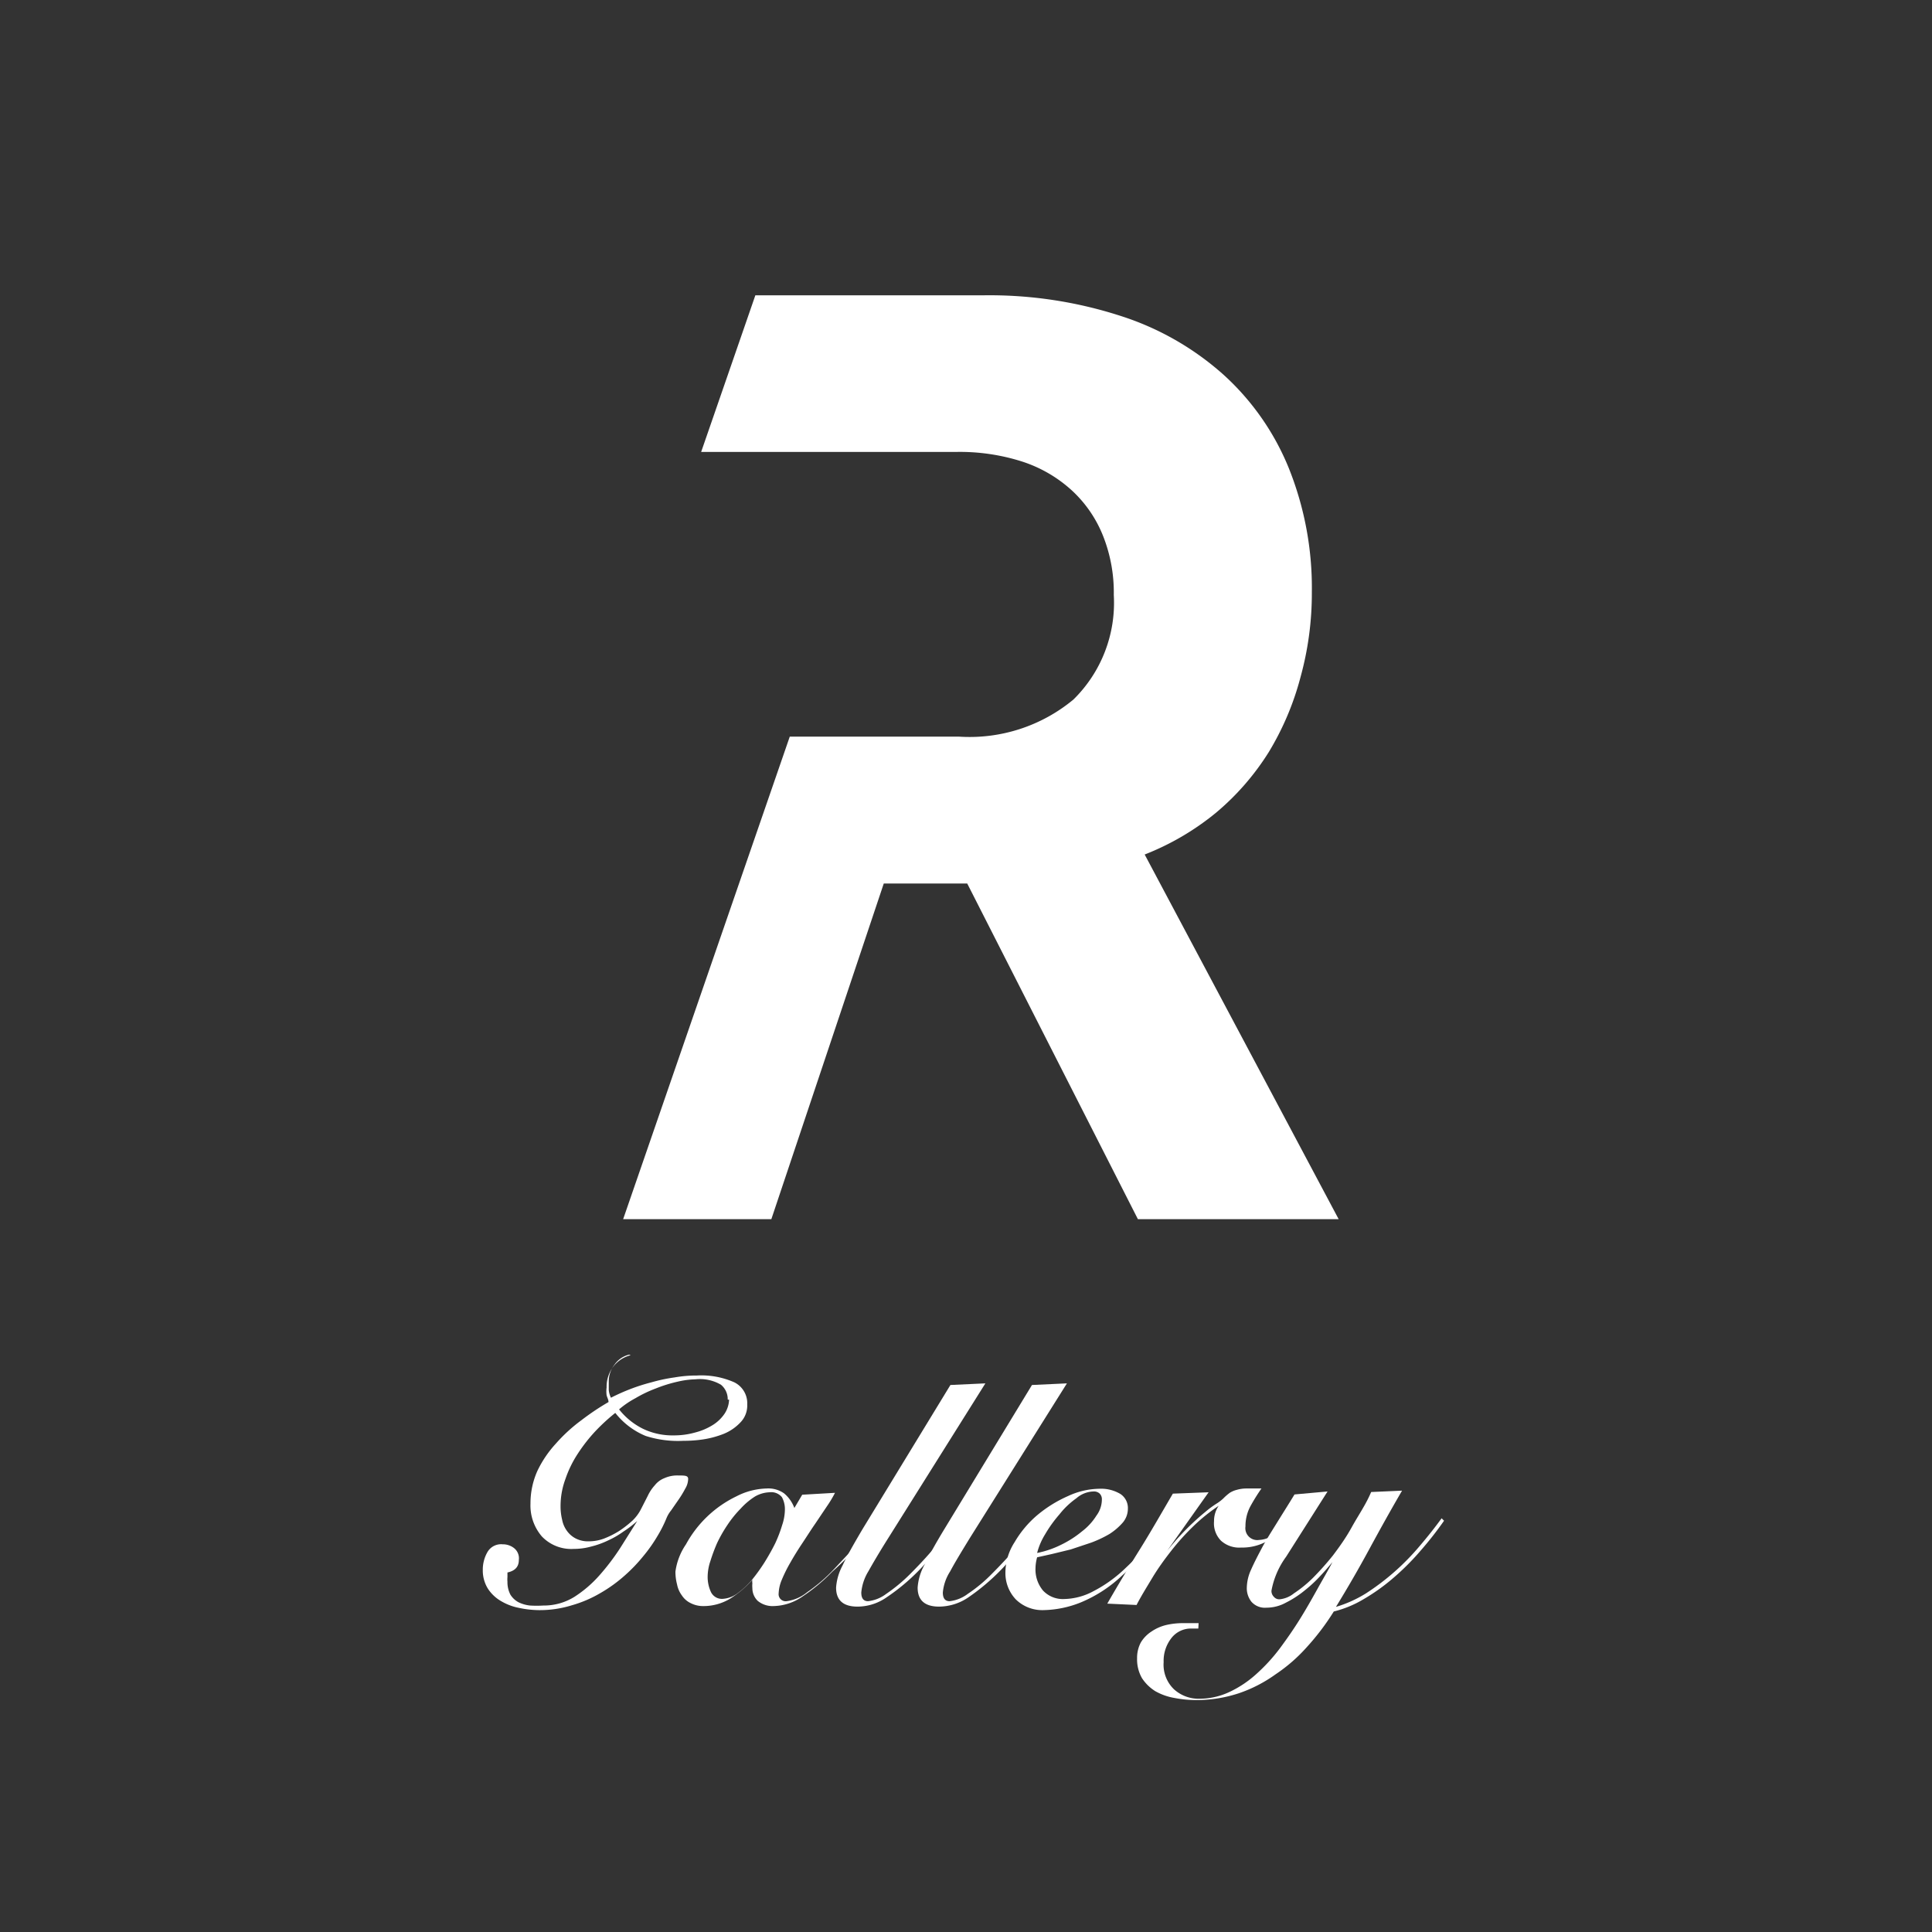 <svg xmlns="http://www.w3.org/2000/svg" viewBox="0 0 71.31 71.31">
  <rect x="0" y="0" width="71.31" height="71.31" fill="#333333" stroke="none"/>
  <defs>
    <style>.cls-1{ fill:#fff; }</style>
  </defs>
  <g id="Layer_2" data-name="Layer 2">
    <g id="Capa_1" data-name="Capa 1">
      <!-- <rect width="71.31" height="71.31"/> -->
      <path class="cls-1" d="M23.22,50a.92.92,0,0,0-.54.37,1,1,0,0,0-.21.63c0,.1,0,.2,0,.31a.83.83,0,0,0,.08.28,7.47,7.47,0,0,1,.69-.31,7,7,0,0,1,.81-.26,6.11,6.11,0,0,1,.85-.18,4.7,4.7,0,0,1,.82-.07,3,3,0,0,1,1.38.25.86.86,0,0,1,.48.82.89.89,0,0,1-.25.66,1.75,1.75,0,0,1-.61.42,3.46,3.46,0,0,1-.78.21,4.81,4.81,0,0,1-.71.05A3.91,3.91,0,0,1,23.83,53a2.77,2.77,0,0,1-1.12-.85,7.19,7.19,0,0,0-.72.66,6,6,0,0,0-.66.84,4.1,4.1,0,0,0-.46.94,2.87,2.87,0,0,0-.18,1,2.1,2.1,0,0,0,.06.51,1,1,0,0,0,.18.41.91.91,0,0,0,.33.28,1,1,0,0,0,.49.1,1.59,1.59,0,0,0,.54-.1,3.25,3.25,0,0,0,.56-.28,3.92,3.92,0,0,0,.5-.39,1.59,1.59,0,0,0,.32-.44l.24-.47a1.56,1.56,0,0,1,.26-.39.83.83,0,0,1,.35-.26,1.15,1.15,0,0,1,.52-.1c.24,0,.36,0,.36.13a.73.73,0,0,1-.11.36,3.77,3.77,0,0,1-.25.41l-.27.39a1.15,1.15,0,0,0-.18.31,4.69,4.69,0,0,1-.32.63,5.56,5.56,0,0,1-.52.74,5.94,5.94,0,0,1-.7.73,5.31,5.31,0,0,1-.89.64,4.49,4.49,0,0,1-1.05.45,4,4,0,0,1-1.22.18,3.69,3.69,0,0,1-.72-.08,2.07,2.07,0,0,1-.67-.25,1.44,1.44,0,0,1-.49-.46,1.27,1.27,0,0,1-.19-.69,1.3,1.3,0,0,1,.17-.66.58.58,0,0,1,.56-.29.67.67,0,0,1,.41.13.48.48,0,0,1,.19.45c0,.25-.14.4-.42.46l0,.17a.88.88,0,0,0,0,.17,1,1,0,0,0,.11.48.8.8,0,0,0,.3.28,1.29,1.29,0,0,0,.42.12,4.07,4.07,0,0,0,.5,0,2.13,2.13,0,0,0,1.14-.32,4.39,4.39,0,0,0,.93-.8,8.44,8.44,0,0,0,.76-1l.63-1,0,0a4,4,0,0,1-.51.39,3.25,3.25,0,0,1-.57.33,3.16,3.16,0,0,1-.61.22,2.37,2.37,0,0,1-.65.09,1.5,1.5,0,0,1-1.18-.46,1.75,1.75,0,0,1-.42-1.21,2.93,2.93,0,0,1,.26-1.22,4.09,4.09,0,0,1,.68-1,5.93,5.93,0,0,1,.94-.86,9.14,9.14,0,0,1,1-.67c0-.09-.05-.17-.07-.25a1.12,1.12,0,0,1,0-.29,1.23,1.23,0,0,1,.24-.76,1.17,1.17,0,0,1,.65-.43Zm3.64,1.66a.69.69,0,0,0-.25-.55,1.54,1.54,0,0,0-.94-.2A3.22,3.22,0,0,0,25,51a5.24,5.24,0,0,0-.8.25,4.71,4.71,0,0,0-.75.36,3.29,3.29,0,0,0-.6.41,2.58,2.58,0,0,0,.89.72,2.51,2.51,0,0,0,1.13.24,2.86,2.86,0,0,0,.8-.11,2.28,2.28,0,0,0,.65-.28,1.44,1.44,0,0,0,.43-.42,1,1,0,0,0,.16-.51"/>
      <path class="cls-1" d="M29.61,55.17l1.21-.07a4.37,4.37,0,0,1-.3.5l-.43.64c-.16.23-.31.47-.47.71s-.31.48-.44.71a5.44,5.44,0,0,0-.32.64,1.42,1.42,0,0,0-.12.51.26.26,0,0,0,.29.29,1.5,1.5,0,0,0,.76-.33,6.15,6.15,0,0,0,1-.86l.44-.47c.16-.17.3-.34.44-.51l.39-.47.27-.35.09,0-.7.9a12.42,12.42,0,0,1-1,1,6.65,6.65,0,0,1-1.09.91,1.94,1.94,0,0,1-1.08.36.86.86,0,0,1-.58-.19.65.65,0,0,1-.2-.47,1,1,0,0,1,0-.18.4.4,0,0,1,0-.13h0a3.8,3.8,0,0,1-.81.69,1.89,1.89,0,0,1-1,.28,1,1,0,0,1-.47-.11.8.8,0,0,1-.32-.28,1,1,0,0,1-.18-.41,1.84,1.84,0,0,1-.06-.47A2.33,2.33,0,0,1,25.32,57a4.19,4.19,0,0,1,1.86-1.77,2.56,2.56,0,0,1,1.12-.29,1,1,0,0,1,.64.18,1.27,1.27,0,0,1,.38.54Zm-3.49,3a1.32,1.32,0,0,0,.12.59.45.45,0,0,0,.47.25,1,1,0,0,0,.51-.2,3.29,3.29,0,0,0,.52-.48,6.8,6.8,0,0,0,.47-.65c.15-.24.28-.47.4-.71a4.9,4.9,0,0,0,.26-.68,1.84,1.84,0,0,0,.1-.55.92.92,0,0,0-.11-.48.51.51,0,0,0-.46-.18,1.15,1.15,0,0,0-.54.16,2.59,2.59,0,0,0-.52.44,4.1,4.1,0,0,0-.48.59,5.17,5.17,0,0,0-.39.68,6.31,6.31,0,0,0-.25.67,1.84,1.84,0,0,0-.1.55"/>
      <path class="cls-1" d="M36.37,51.06l-3.59,5.72c-.31.49-.55.9-.73,1.22a1.81,1.81,0,0,0-.26.78c0,.21.08.32.25.32a1.36,1.36,0,0,0,.67-.27,6,6,0,0,0,.89-.74c.3-.3.59-.61.87-.94s.57-.68.84-1l.11,0-.32.42c-.12.16-.25.32-.38.47l-.4.48c-.14.16-.27.31-.4.44a7.42,7.42,0,0,1-1.2,1,1.88,1.88,0,0,1-1.07.34c-.53,0-.79-.24-.79-.7a2,2,0,0,1,.24-.82c.15-.33.4-.77.73-1.33l3.25-5.33Z"/>
      <path class="cls-1" d="M39.38,51.06l-3.59,5.72c-.3.49-.55.9-.72,1.22a1.72,1.72,0,0,0-.27.78c0,.21.08.32.25.32a1.36,1.36,0,0,0,.67-.27,5.52,5.52,0,0,0,.89-.74c.3-.3.59-.61.88-.94s.56-.68.83-1l.11,0-.32.42c-.12.16-.25.32-.38.47l-.4.48c-.14.16-.27.31-.4.44a7.87,7.87,0,0,1-1.19,1,1.94,1.94,0,0,1-1.08.34c-.53,0-.79-.24-.79-.7a2,2,0,0,1,.24-.82c.16-.33.4-.77.74-1.33l3.24-5.33Z"/>
      <path class="cls-1" d="M43.2,56.15c-.25.32-.5.64-.78,1a11.33,11.33,0,0,1-1,1,5,5,0,0,1-1.54,1,3.87,3.87,0,0,1-1.39.28,1.39,1.39,0,0,1-1-.4,1.41,1.41,0,0,1-.38-1,2.08,2.08,0,0,1,.34-1.11,3.86,3.86,0,0,1,.84-1,4.73,4.73,0,0,1,1.13-.7,2.82,2.82,0,0,1,1.15-.27,1.4,1.4,0,0,1,.78.19.62.62,0,0,1,.28.55.79.79,0,0,1-.19.51,2.29,2.29,0,0,1-.49.42,4.27,4.27,0,0,1-.68.32l-.75.25-.7.17-.54.12a1.62,1.62,0,0,0-.06.41,1.21,1.21,0,0,0,.28.82,1,1,0,0,0,.78.31,2.37,2.37,0,0,0,1.08-.29,5,5,0,0,0,1.18-.85c.3-.28.59-.59.87-.9s.52-.61.73-.88Zm-2.53-.8a.29.29,0,0,0-.09-.23.31.31,0,0,0-.22-.07,1,1,0,0,0-.63.25,3,3,0,0,0-.63.6,4.76,4.76,0,0,0-.53.74,2.46,2.46,0,0,0-.29.68,3.55,3.55,0,0,0,.9-.31,3.82,3.82,0,0,0,.76-.49,2.2,2.2,0,0,0,.53-.58,1,1,0,0,0,.2-.59"/>
      <path class="cls-1" d="M40.87,59.19c.39-.68.8-1.36,1.2-2s.81-1.36,1.22-2.06l1.32-.05-1.53,2.16,0,0a9.6,9.6,0,0,1,.79-.88q.34-.33.6-.54a3.6,3.6,0,0,1,.43-.32,1.58,1.58,0,0,0,.25-.19,2,2,0,0,1,.24-.21.89.89,0,0,1,.26-.11,1.27,1.27,0,0,1,.37-.05l.54,0a7.31,7.31,0,0,0-.41.66,1.56,1.56,0,0,0-.18.74.44.44,0,0,0,.5.5,1,1,0,0,0,.32-.07,1.75,1.75,0,0,0,.29-.18,2.88,2.88,0,0,0,.27-.22l.23-.23,0,.06a2.7,2.7,0,0,1-.77.66,1.87,1.87,0,0,1-1,.26,1,1,0,0,1-.74-.25.91.91,0,0,1-.26-.72,1,1,0,0,1,.17-.57l0,0a6.64,6.64,0,0,0-.93.75,8.75,8.75,0,0,0-.82.91c-.25.32-.49.65-.7,1s-.41.67-.58,1Z"/>
      <path class="cls-1" d="M44.23,60.11H44a.91.91,0,0,0-.77.36,1.36,1.36,0,0,0-.28.88,1.26,1.26,0,0,0,.38,1,1.35,1.35,0,0,0,.94.35,2.61,2.61,0,0,0,1.11-.25,4,4,0,0,0,1-.67,6.54,6.54,0,0,0,.86-.94c.26-.35.51-.71.74-1.08s.44-.74.64-1.1.39-.68.56-1l0,0c-.12.14-.26.31-.44.5a5,5,0,0,1-.58.54,3.71,3.71,0,0,1-.69.45,1.5,1.5,0,0,1-.73.19.66.66,0,0,1-.55-.22.8.8,0,0,1-.17-.53,1.66,1.66,0,0,1,.16-.66c.11-.25.25-.52.41-.82s.36-.61.57-.95.42-.67.62-1L49,55.05l-1.53,2.41a3.05,3.05,0,0,0-.54,1.25.3.3,0,0,0,.09.23.26.26,0,0,0,.21.09,1,1,0,0,0,.53-.22,4.62,4.62,0,0,0,.7-.57,10.53,10.53,0,0,0,.74-.83c.24-.32.47-.64.67-1s.32-.54.45-.77a5.15,5.15,0,0,0,.29-.57l1.14-.05c-.42.72-.82,1.44-1.21,2.16s-.8,1.43-1.23,2.13a4.53,4.53,0,0,0,1.11-.5,8.91,8.91,0,0,0,2-1.77c.29-.34.55-.67.79-1l.09.09a12.84,12.84,0,0,1-.87,1.11,9.29,9.29,0,0,1-1,1,7.27,7.27,0,0,1-1.09.78,4,4,0,0,1-1.11.46,9,9,0,0,1-1,1.32,6,6,0,0,1-1.15,1,5.15,5.15,0,0,1-1.36.7,5,5,0,0,1-1.57.25,4.28,4.28,0,0,1-.81-.08,2.15,2.15,0,0,1-.7-.25,1.6,1.6,0,0,1-.49-.48,1.39,1.39,0,0,1-.18-.73,1.2,1.2,0,0,1,.14-.59,1.24,1.24,0,0,1,.39-.4,1.65,1.65,0,0,1,.54-.24,2.73,2.73,0,0,1,.64-.07H44l.24,0Z"/>
      <path class="cls-1" d="M42.25,31.54A9.73,9.73,0,0,0,44.88,30a9.47,9.47,0,0,0,1.95-2.24A10.44,10.44,0,0,0,48,25a11.61,11.61,0,0,0,.42-3.14,11.87,11.87,0,0,0-.85-4.58,9.45,9.45,0,0,0-2.4-3.44,10.48,10.48,0,0,0-3.81-2.18,15.7,15.7,0,0,0-5.07-.76H27.88l-2,5.78h9.46a7.56,7.56,0,0,1,2.4.36,5,5,0,0,1,1.82,1.06,4.58,4.58,0,0,1,1.15,1.67,5.66,5.66,0,0,1,.4,2.19,5,5,0,0,1-1.49,3.86,6,6,0,0,1-4.21,1.37H29.15L23,45h5.47l4.15-12.39h3.08L42,45h7.41Z"/>
    </g>
  </g>
</svg>